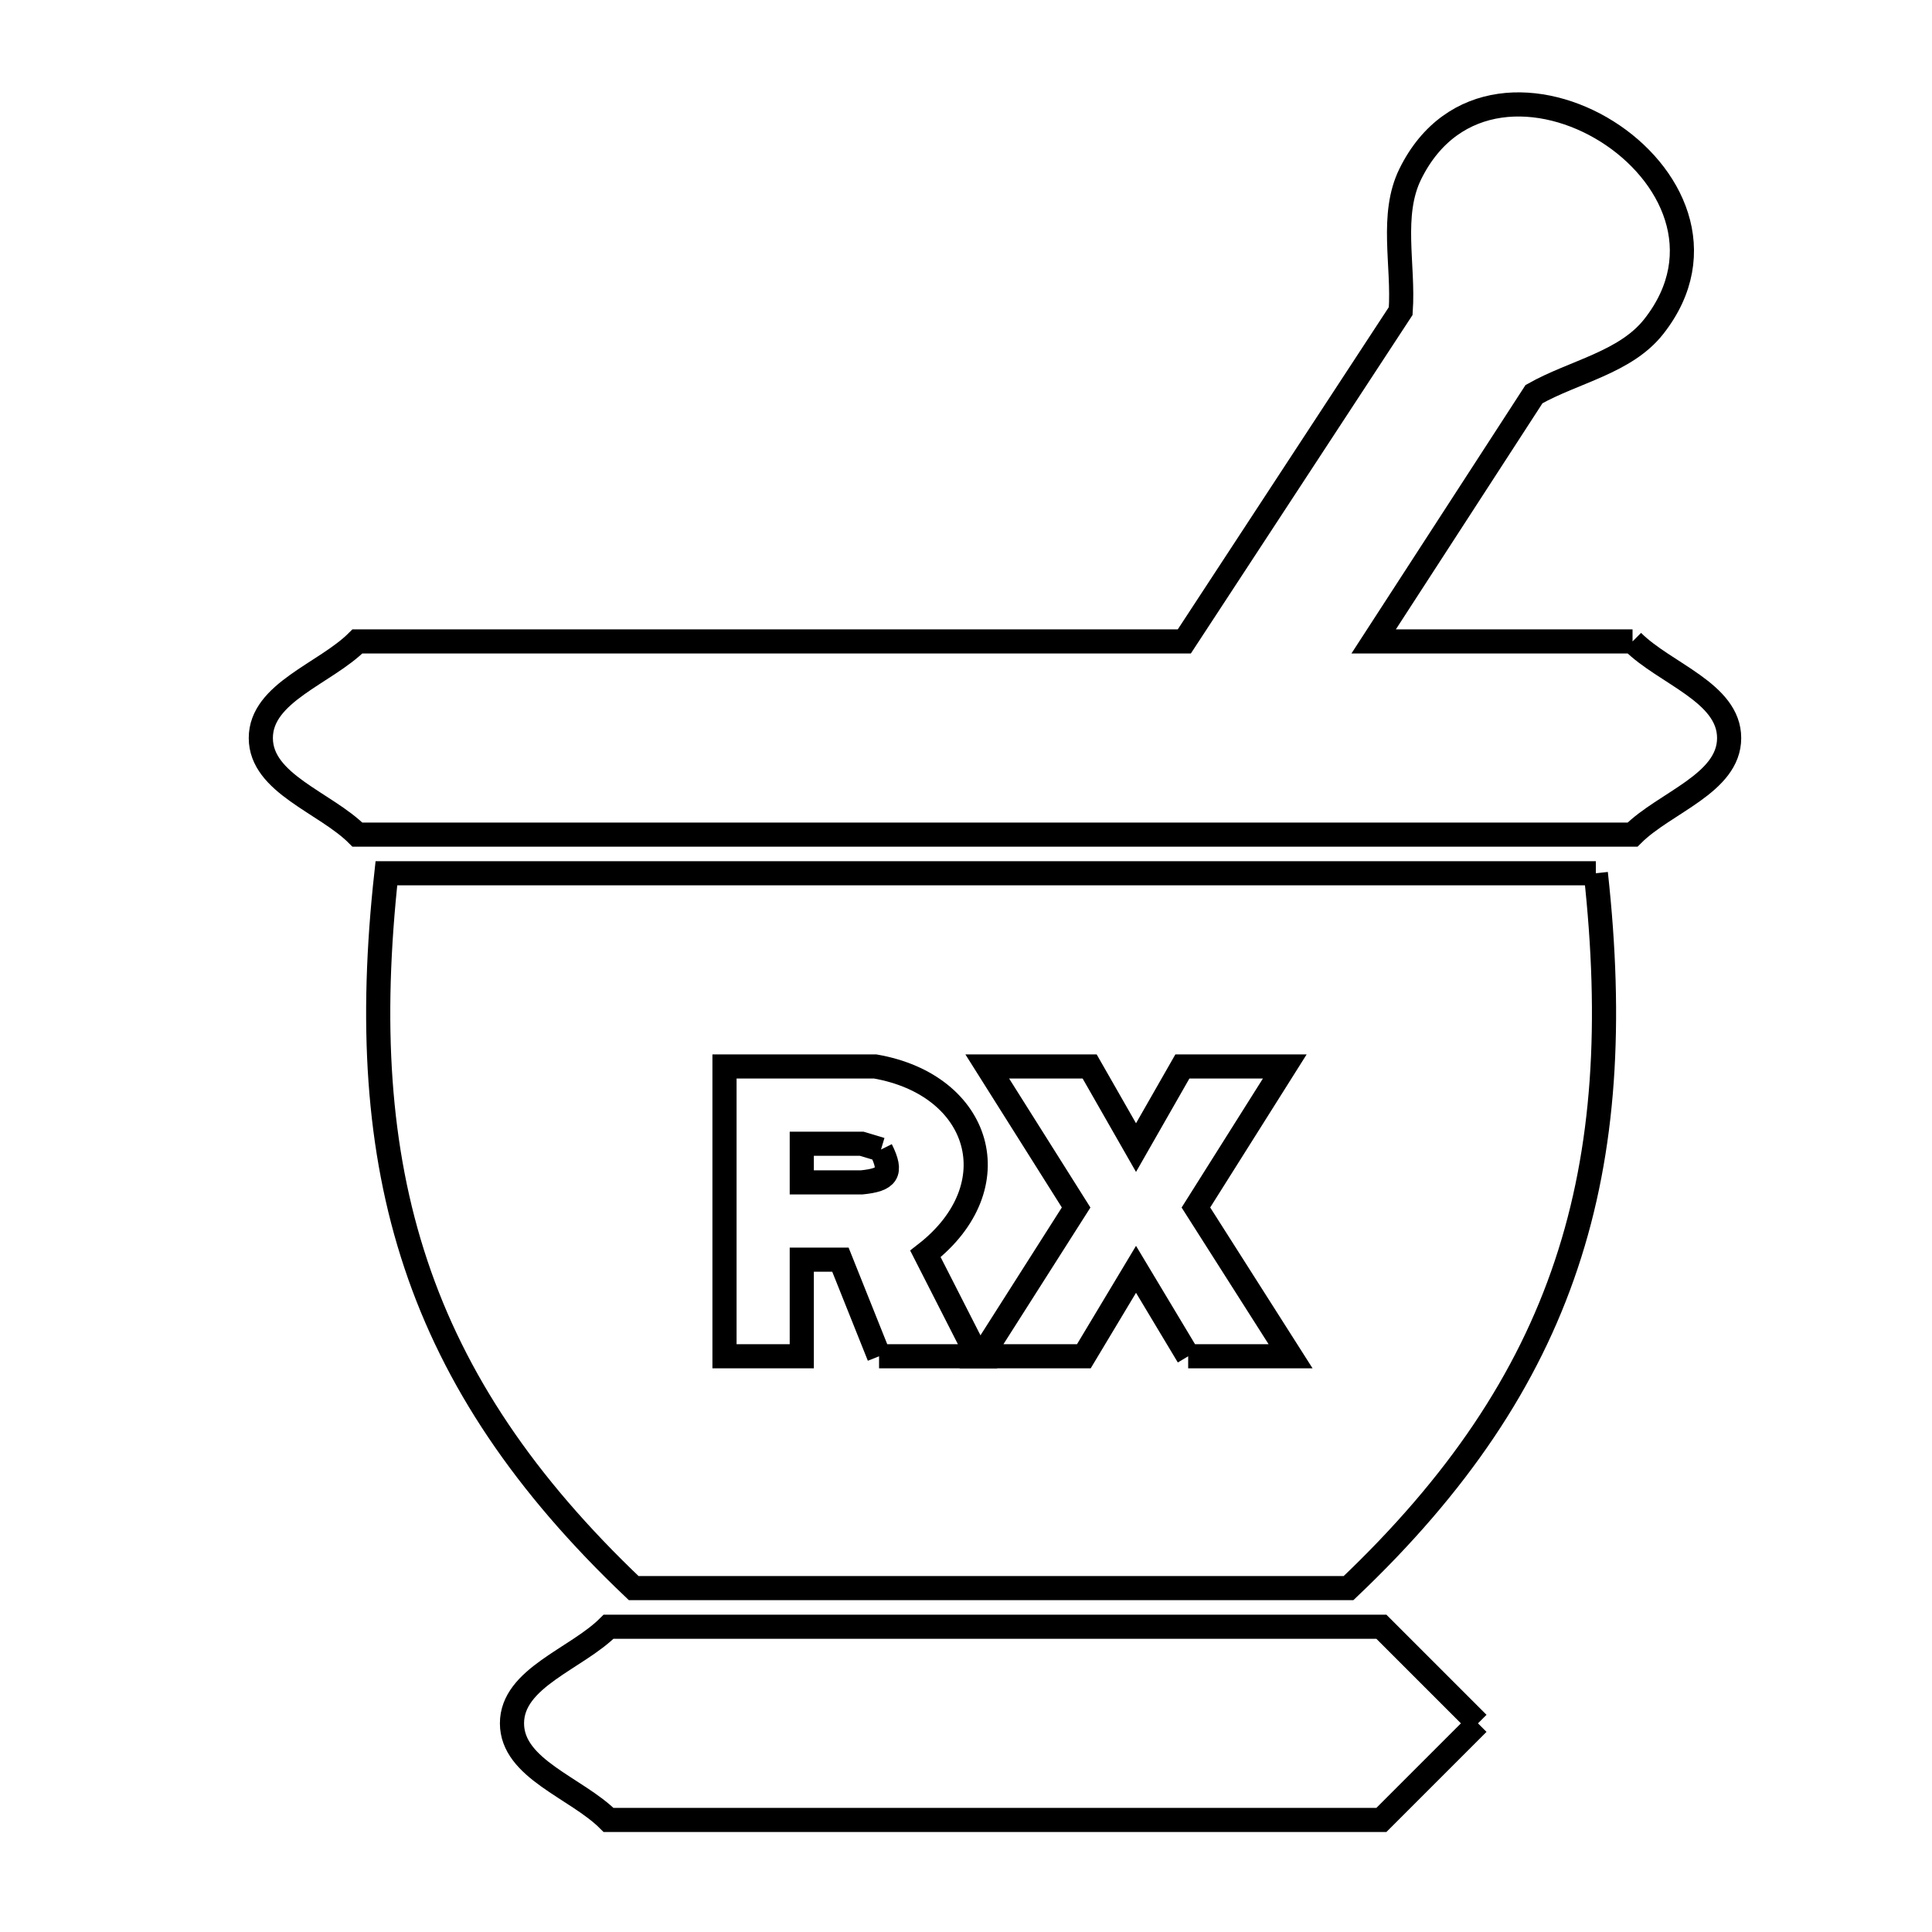 <svg xmlns="http://www.w3.org/2000/svg" viewBox="0.0 0.0 24.0 24.0" height="200px" width="200px"><path fill="none" stroke="black" stroke-width=".3" stroke-opacity="1.0"  filling="0" d="M20.28 7.968 L20.28 7.968 C20.68 8.368 21.48 8.602 21.48 9.168 C21.48 9.734 20.68 9.968 20.28 10.368 L15.0 10.368 L9.72 10.368 L4.44 10.368 C4.04 9.968 3.24 9.734 3.24 9.168 C3.24 8.602 4.04 8.368 4.44 7.968 L9.576 7.968 L14.712 7.968 L17.4 3.864 C17.44 3.296 17.268 2.67 17.52 2.16 C18.557 0.063 21.988 2.22 20.544 4.056 C20.192 4.504 19.552 4.616 19.056 4.896 L17.064 7.968 L20.28 7.968"></path>
<path fill="none" stroke="black" stroke-width=".3" stroke-opacity="1.0"  filling="0" d="M19.824 10.848 L19.824 10.848 C20.027 12.695 19.937 14.271 19.457 15.707 C18.978 17.143 18.108 18.44 16.752 19.728 L12.312 19.728 L7.872 19.728 C6.516 18.44 5.646 17.143 5.167 15.707 C4.687 14.271 4.597 12.695 4.8 10.848 L9.808 10.848 L14.816 10.848 L19.824 10.848"></path>
<path fill="none" stroke="black" stroke-width=".3" stroke-opacity="1.0"  filling="0" d="M10.944 14.28 L10.944 14.28 C11.09 14.573 11.023 14.656 10.704 14.688 L9.96 14.688 L9.96 14.208 L10.704 14.208 C10.784 14.232 10.864 14.256 10.944 14.28 L10.944 14.28"></path>
<path fill="none" stroke="black" stroke-width=".3" stroke-opacity="1.0"  filling="0" d="M10.92 16.848 L10.44 15.648 L9.96 15.648 L9.96 16.848 L9.0 16.848 L9.0 13.248 L10.872 13.248 C12.188 13.477 12.573 14.738 11.496 15.576 L12.144 16.848 L10.92 16.848"></path>
<path fill="none" stroke="black" stroke-width=".3" stroke-opacity="1.0"  filling="0" d="M14.76 16.848 L14.112 15.768 L13.464 16.848 L12.192 16.848 L13.368 15.0 L12.264 13.248 L13.536 13.248 L14.112 14.256 L14.688 13.248 L15.96 13.248 L14.856 15.0 L16.032 16.848 L14.76 16.848"></path>
<path fill="none" stroke="black" stroke-width=".3" stroke-opacity="1.0"  filling="0" d="M18.36 21.408 L18.36 21.408 C17.96 21.808 17.56 22.208 17.16 22.608 L12.36 22.608 L7.56 22.608 C7.16 22.208 6.36 21.974 6.36 21.408 C6.36 20.842 7.16 20.608 7.56 20.208 L12.36 20.208 L17.16 20.208 C17.56 20.608 17.96 21.008 18.36 21.408 L18.36 21.408"></path></svg>